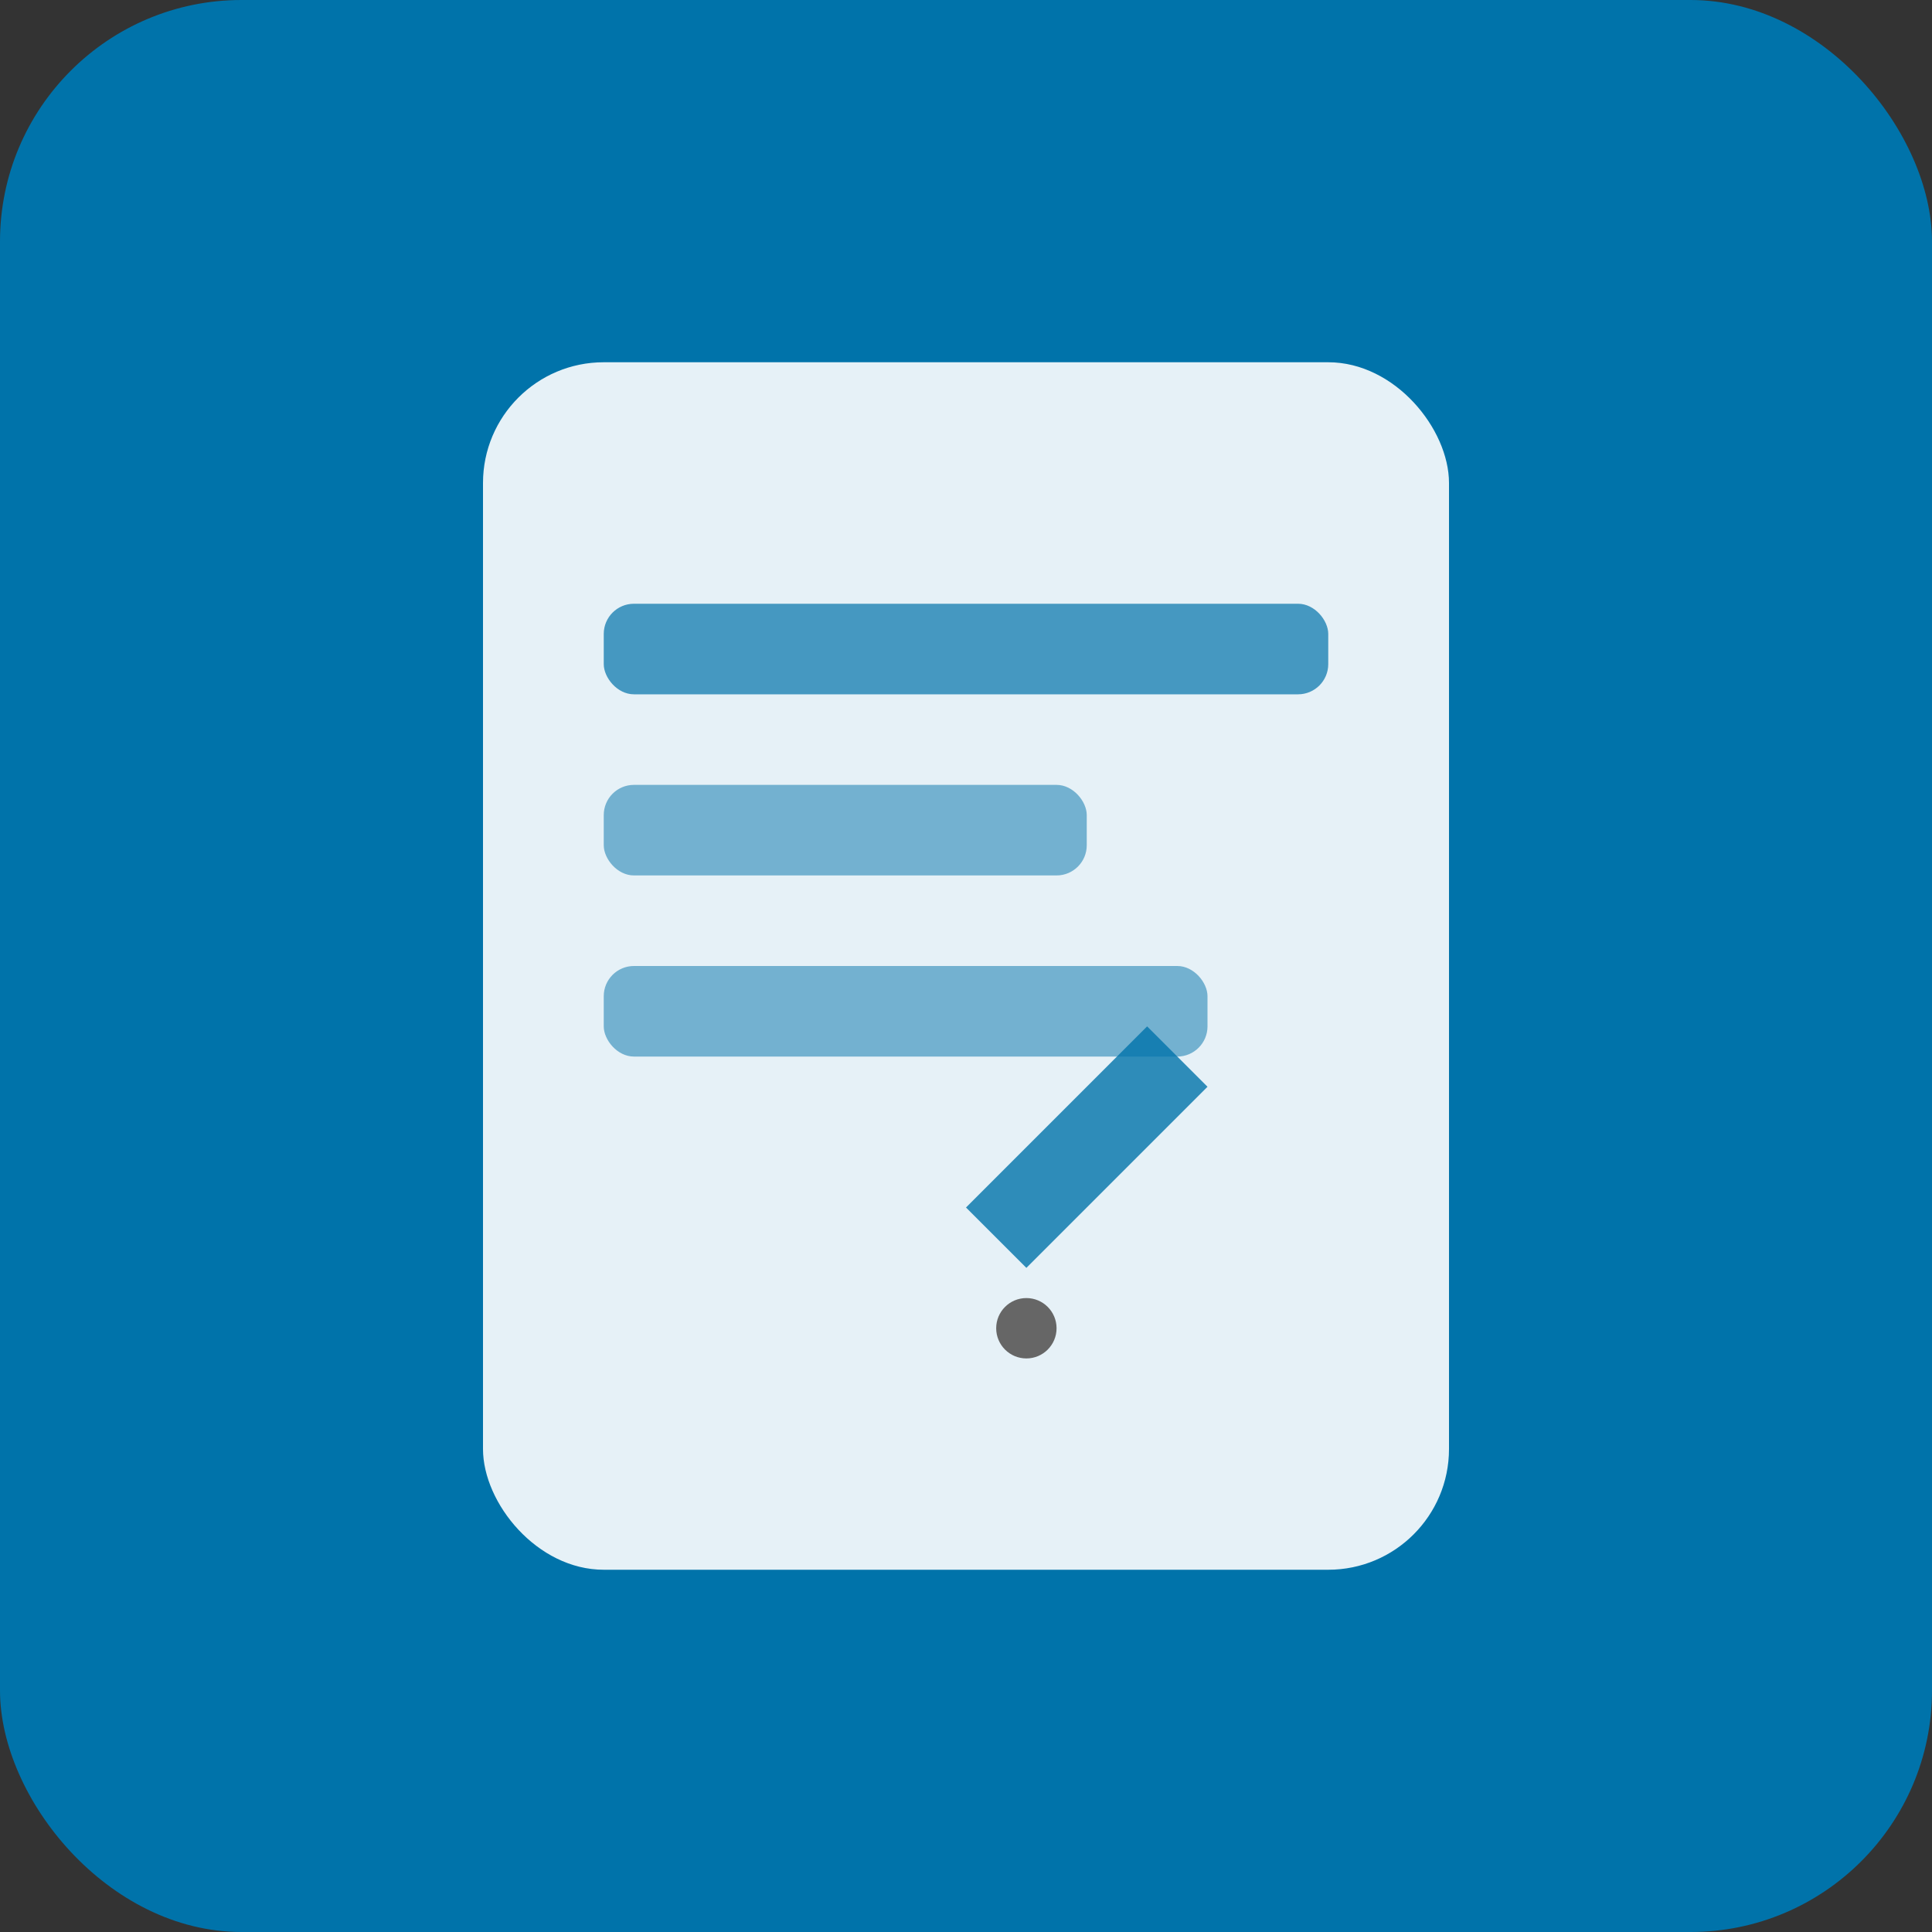 <svg width="32" height="32" viewBox="0 0 32 32" xmlns="http://www.w3.org/2000/svg">
    <rect x="0" y="0" width="32" height="32" fill="#333333" stroke="none"/>
    <rect width="32" height="32" rx="4" fill="#0073aa" />

    <rect x="8" y="6" width="16" height="20" rx="2" fill="white" opacity="0.9" />
    <rect x="10" y="10" width="12" height="1.5" rx="0.5" fill="#0073aa" opacity="0.7" />
    <rect x="10" y="13" width="8" height="1.5" rx="0.5" fill="#0073aa" opacity="0.5" />
    <rect x="10" y="16" width="10" height="1.5" rx="0.5" fill="#0073aa" opacity="0.5" />

    <path d="M20 18l-3 3-1-1 3-3z" fill="#0073aa" opacity="0.8" />
    <circle cx="17" cy="22" r="0.5" fill="#666" />
</svg>